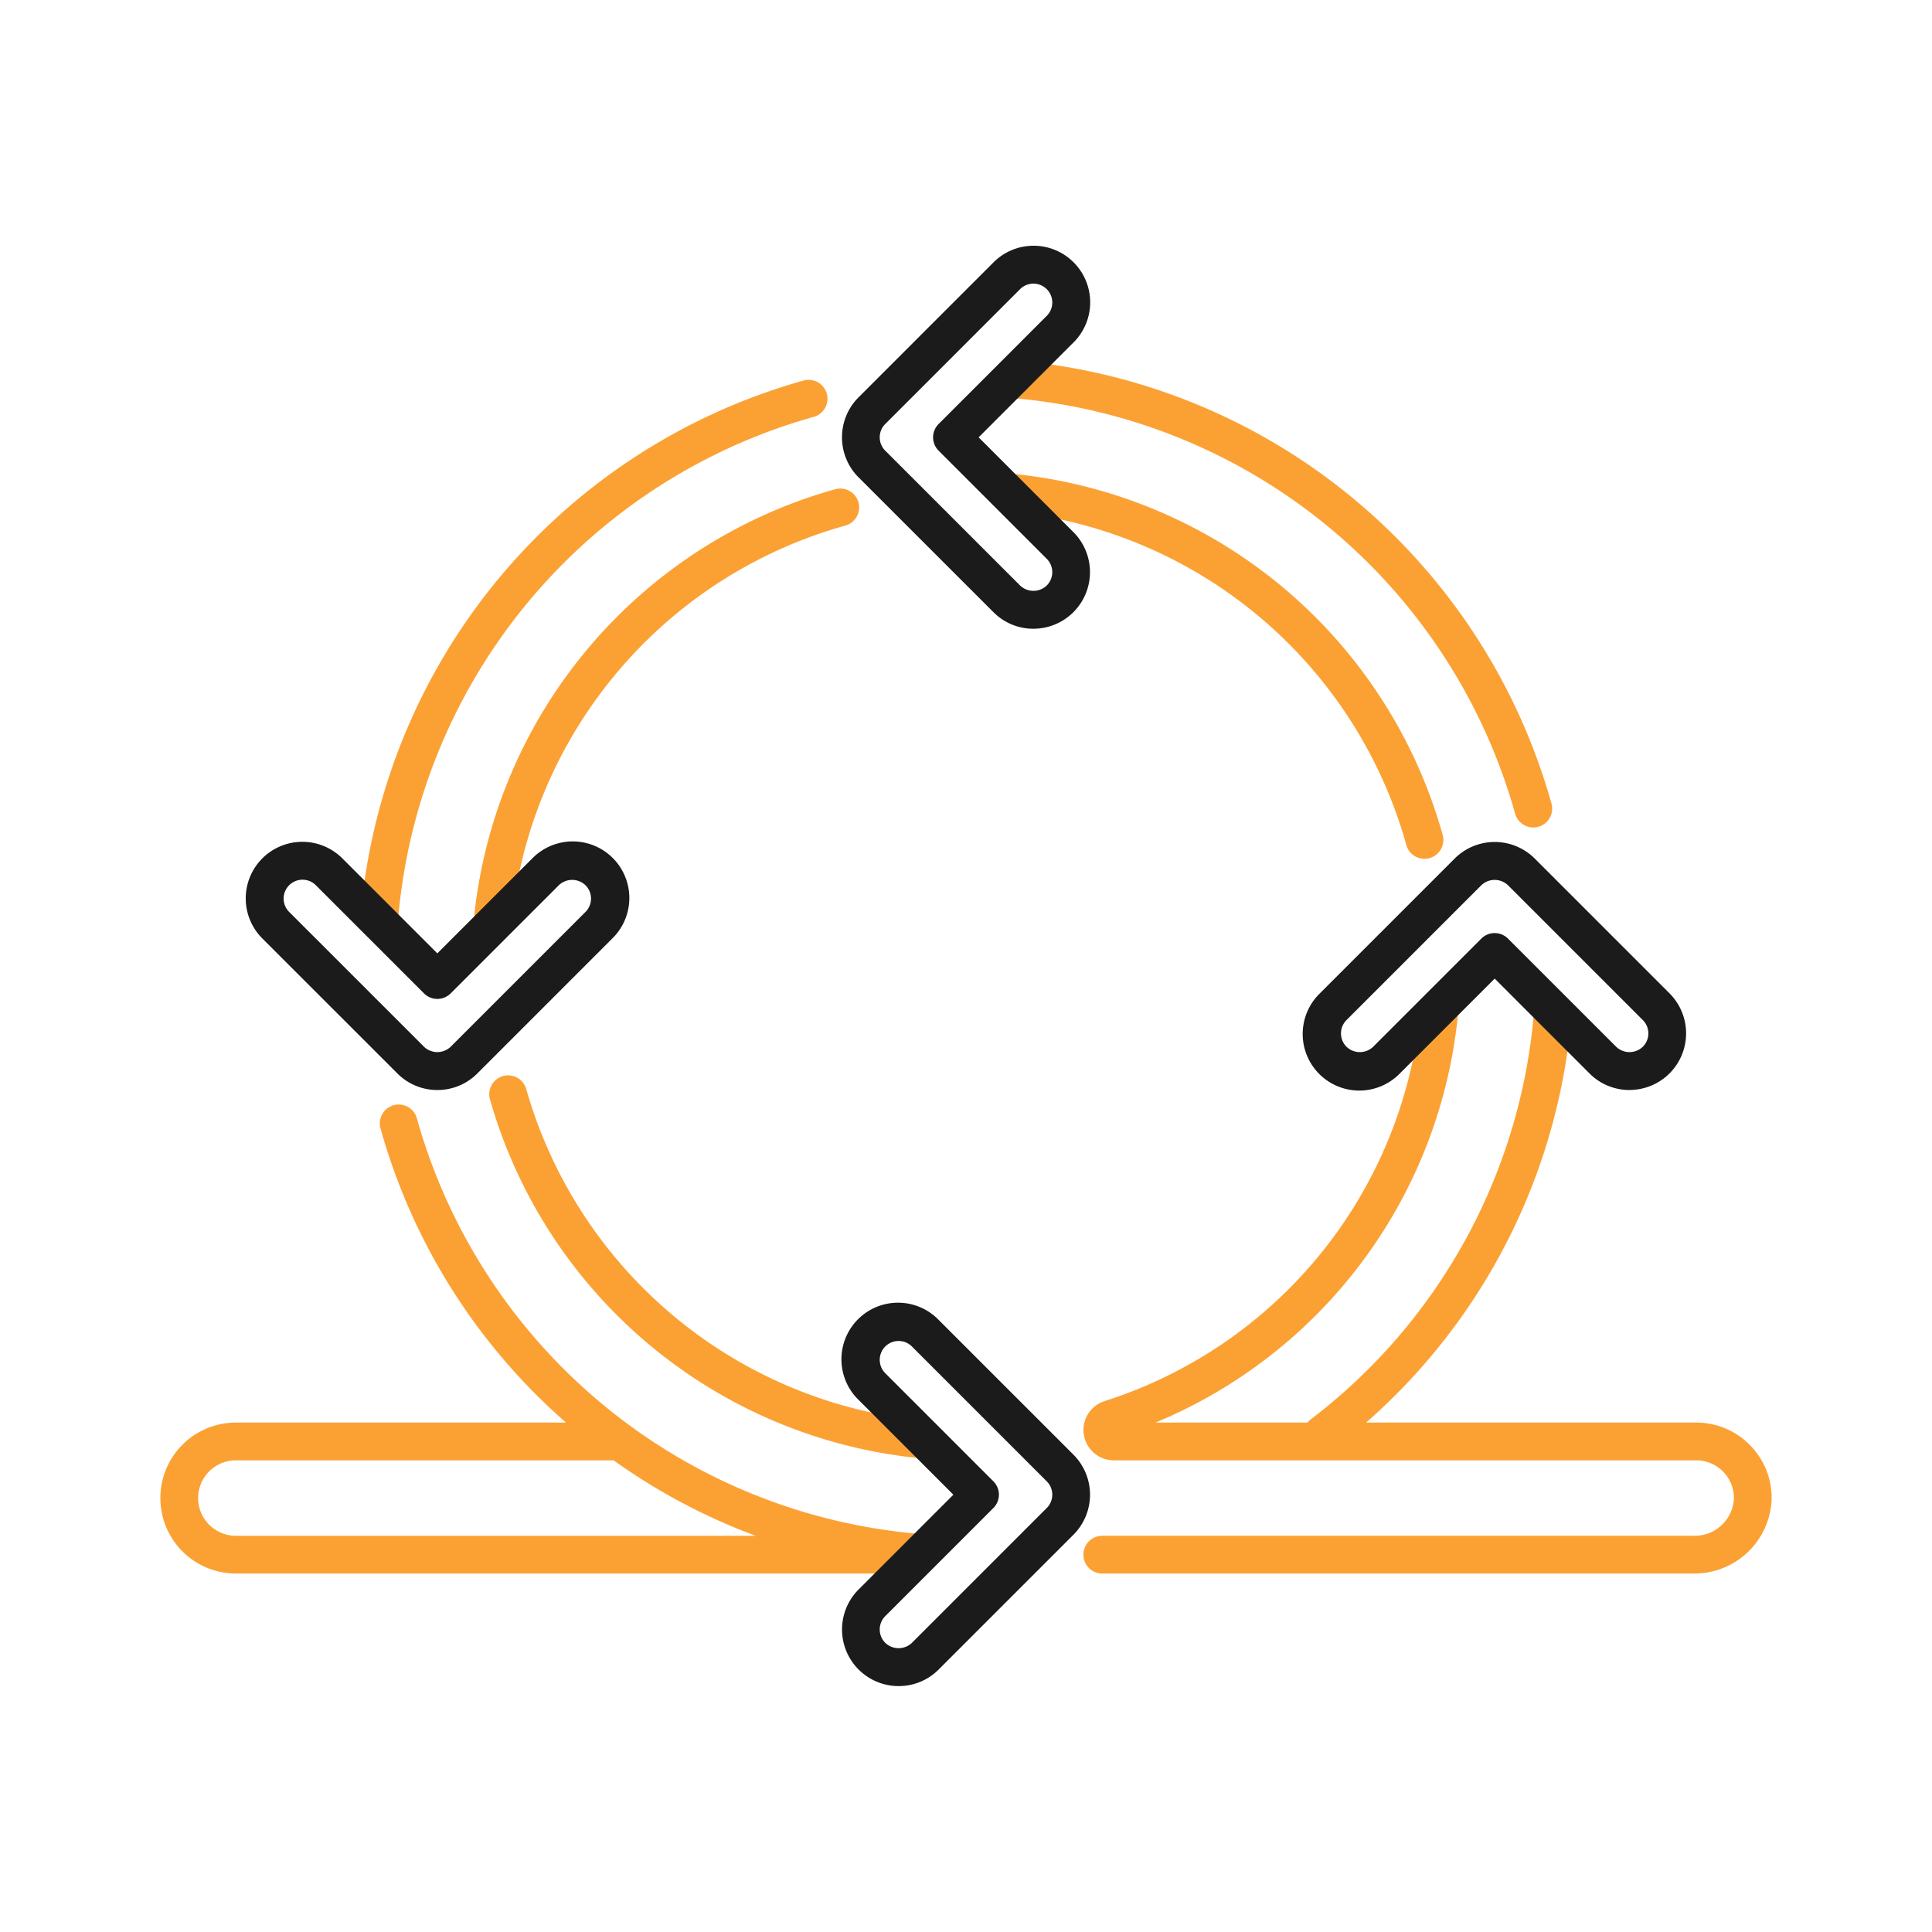 <?xml version="1.0"?>
<svg xmlns="http://www.w3.org/2000/svg" height="512px" viewBox="0 0 256 256" width="512px" class=""><g><g fill="#846f75"><path d="m50.066 123.9c.072.006.142.009.212.009a2.5 2.5 0 0 0 2.489-2.291 75.794 75.794 0 0 1 55.006-66.367 2.5 2.5 0 1 0 -1.341-4.816 80.809 80.809 0 0 0 -58.648 70.765 2.5 2.5 0 0 0 2.282 2.7z" data-original="#846F75" class="active-path" style="fill:#FBA134" data-old_color="#846F75"/><path d="m134.307 52.761a75.781 75.781 0 0 1 66.442 55.01 2.5 2.5 0 1 0 4.816-1.341 80.8 80.8 0 0 0 -70.844-58.652 2.5 2.5 0 1 0 -.414 4.983z" data-original="#846F75" class="active-path" style="fill:#FBA134" data-old_color="#846F75"/><path d="m62.855 121.149a2.5 2.5 0 0 0 2.227 2.747 2.587 2.587 0 0 0 .263.013 2.5 2.5 0 0 0 2.483-2.24 60.9 60.9 0 0 1 44.131-52.011 2.5 2.5 0 1 0 -1.326-4.82 65.93 65.93 0 0 0 -47.778 56.311z" data-original="#846F75" class="active-path" style="fill:#FBA134" data-old_color="#846F75"/><path d="m122.08 188.213a60.891 60.891 0 0 1 -52.332-43.846 2.5 2.5 0 1 0 -4.812 1.354 65.919 65.919 0 0 0 56.66 47.468c.082.008.164.012.245.012a2.5 2.5 0 0 0 .239-4.988z" data-original="#846F75" class="active-path" style="fill:#FBA134" data-old_color="#846F75"/><path d="m186.343 111.959a2.5 2.5 0 0 0 2.409 1.838 2.465 2.465 0 0 0 .664-.091 2.5 2.5 0 0 0 1.747-3.073 65.878 65.878 0 0 0 -56.663-47.813 2.5 2.5 0 0 0 -.492 4.977 60.846 60.846 0 0 1 52.335 44.162z" data-original="#846F75" class="active-path" style="fill:#FBA134" data-old_color="#846F75"/><path d="m121.7 203.24a75.779 75.779 0 0 1 -66.451-55.013 2.5 2.5 0 1 0 -4.816 1.341 80.458 80.458 0 0 0 24.567 38.932h-43.75a10 10 0 0 0 0 20h89.833a3.263 3.263 0 0 0 2.9-2.562 2.5 2.5 0 0 0 -2.283-2.698zm-95.45-4.74a5.006 5.006 0 0 1 5-5h50.05a80.808 80.808 0 0 0 18.818 10h-68.868a5.006 5.006 0 0 1 -5-5z" data-original="#846F75" class="active-path" style="fill:#FBA134" data-old_color="#846F75"/><path d="m231.926 191.535a9.921 9.921 0 0 0 -7.176-3.035h-43.736a80.629 80.629 0 0 0 27.175-53.4 2.5 2.5 0 0 0 -4.98-.438 75.683 75.683 0 0 1 -29.537 53.419 2.524 2.524 0 0 0 -.421.418h-20.14a65.478 65.478 0 0 0 40.043-53.739 2.5 2.5 0 0 0 -4.974-.512 60.488 60.488 0 0 1 -41.832 51.408 4.019 4.019 0 0 0 1.235 7.843h77.167a5 5 0 0 1 5 5.155 5.2 5.2 0 0 1 -5.31 4.845h-78.385a2.5 2.5 0 0 0 0 5h78.382a10.236 10.236 0 0 0 10.308-9.7 9.931 9.931 0 0 0 -2.819-7.264z" data-original="#846F75" class="active-path" style="fill:#FBA134" data-old_color="#846F75"/></g><path d="m136.933 83.313a7.451 7.451 0 0 1 -5.3-2.2l-17.869-17.861a7.5 7.5 0 0 1 0-10.606l17.865-17.865a7.5 7.5 0 1 1 10.606 10.607l-12.561 12.561 12.561 12.562a7.5 7.5 0 0 1 -5.3 12.8zm0-45.729a2.488 2.488 0 0 0 -1.769.732l-17.864 17.866a2.5 2.5 0 0 0 0 3.535l17.865 17.864a2.558 2.558 0 0 0 3.535 0 2.5 2.5 0 0 0 0-3.534l-14.329-14.33a2.5 2.5 0 0 1 0-3.535l14.329-14.33a2.5 2.5 0 0 0 -1.767-4.268z" fill="#65c1d6" data-original="#65C1D6" class="" style="fill:#1B1B1B" data-old_color="#65c1d6"/><path d="m119.067 223.416a7.5 7.5 0 0 1 -5.3-12.8l12.561-12.561-12.561-12.562a7.5 7.5 0 1 1 10.606-10.605l17.865 17.864a7.5 7.5 0 0 1 0 10.606l-17.865 17.865a7.451 7.451 0 0 1 -5.306 2.193zm0-45.729a2.5 2.5 0 0 0 -1.767 4.266l14.329 14.33a2.5 2.5 0 0 1 0 3.535l-14.329 14.33a2.5 2.5 0 0 0 0 3.535 2.557 2.557 0 0 0 3.536 0l17.864-17.865a2.5 2.5 0 0 0 0-3.535l-17.865-17.864a2.484 2.484 0 0 0 -1.768-.732z" fill="#65c1d6" data-original="#65C1D6" class="" style="fill:#1B1B1B" data-old_color="#65c1d6"/><path d="m57.949 144.433a7.452 7.452 0 0 1 -5.3-2.2l-17.868-17.862a7.5 7.5 0 1 1 10.607-10.606l12.561 12.561 12.562-12.561a7.5 7.5 0 1 1 10.605 10.606l-17.864 17.865a7.451 7.451 0 0 1 -5.303 2.197zm-17.865-27.866a2.5 2.5 0 0 0 -1.768 4.269l17.866 17.864a2.56 2.56 0 0 0 3.535 0l17.864-17.865a2.5 2.5 0 0 0 0-3.535 2.554 2.554 0 0 0 -3.534 0l-14.33 14.329a2.5 2.5 0 0 1 -3.535 0l-14.33-14.329a2.483 2.483 0 0 0 -1.768-.733z" fill="#65c1d6" data-original="#65C1D6" class="" style="fill:#1B1B1B" data-old_color="#65c1d6"/><path d="m215.916 144.433a7.452 7.452 0 0 1 -5.3-2.2l-12.561-12.561-12.562 12.561a7.5 7.5 0 1 1 -10.605-10.606l17.864-17.865a7.5 7.5 0 0 1 10.606 0l17.865 17.865a7.5 7.5 0 0 1 -5.3 12.8zm-17.865-20.794a2.492 2.492 0 0 1 1.767.732l14.33 14.329a2.556 2.556 0 0 0 3.535 0 2.5 2.5 0 0 0 0-3.536l-17.865-17.864a2.56 2.56 0 0 0 -3.535 0l-17.864 17.865a2.5 2.5 0 0 0 0 3.535 2.554 2.554 0 0 0 3.534 0l14.33-14.329a2.493 2.493 0 0 1 1.768-.732z" fill="#65c1d6" data-original="#65C1D6" class="" style="fill:#1B1B1B" data-old_color="#65c1d6"/></g> </svg>
